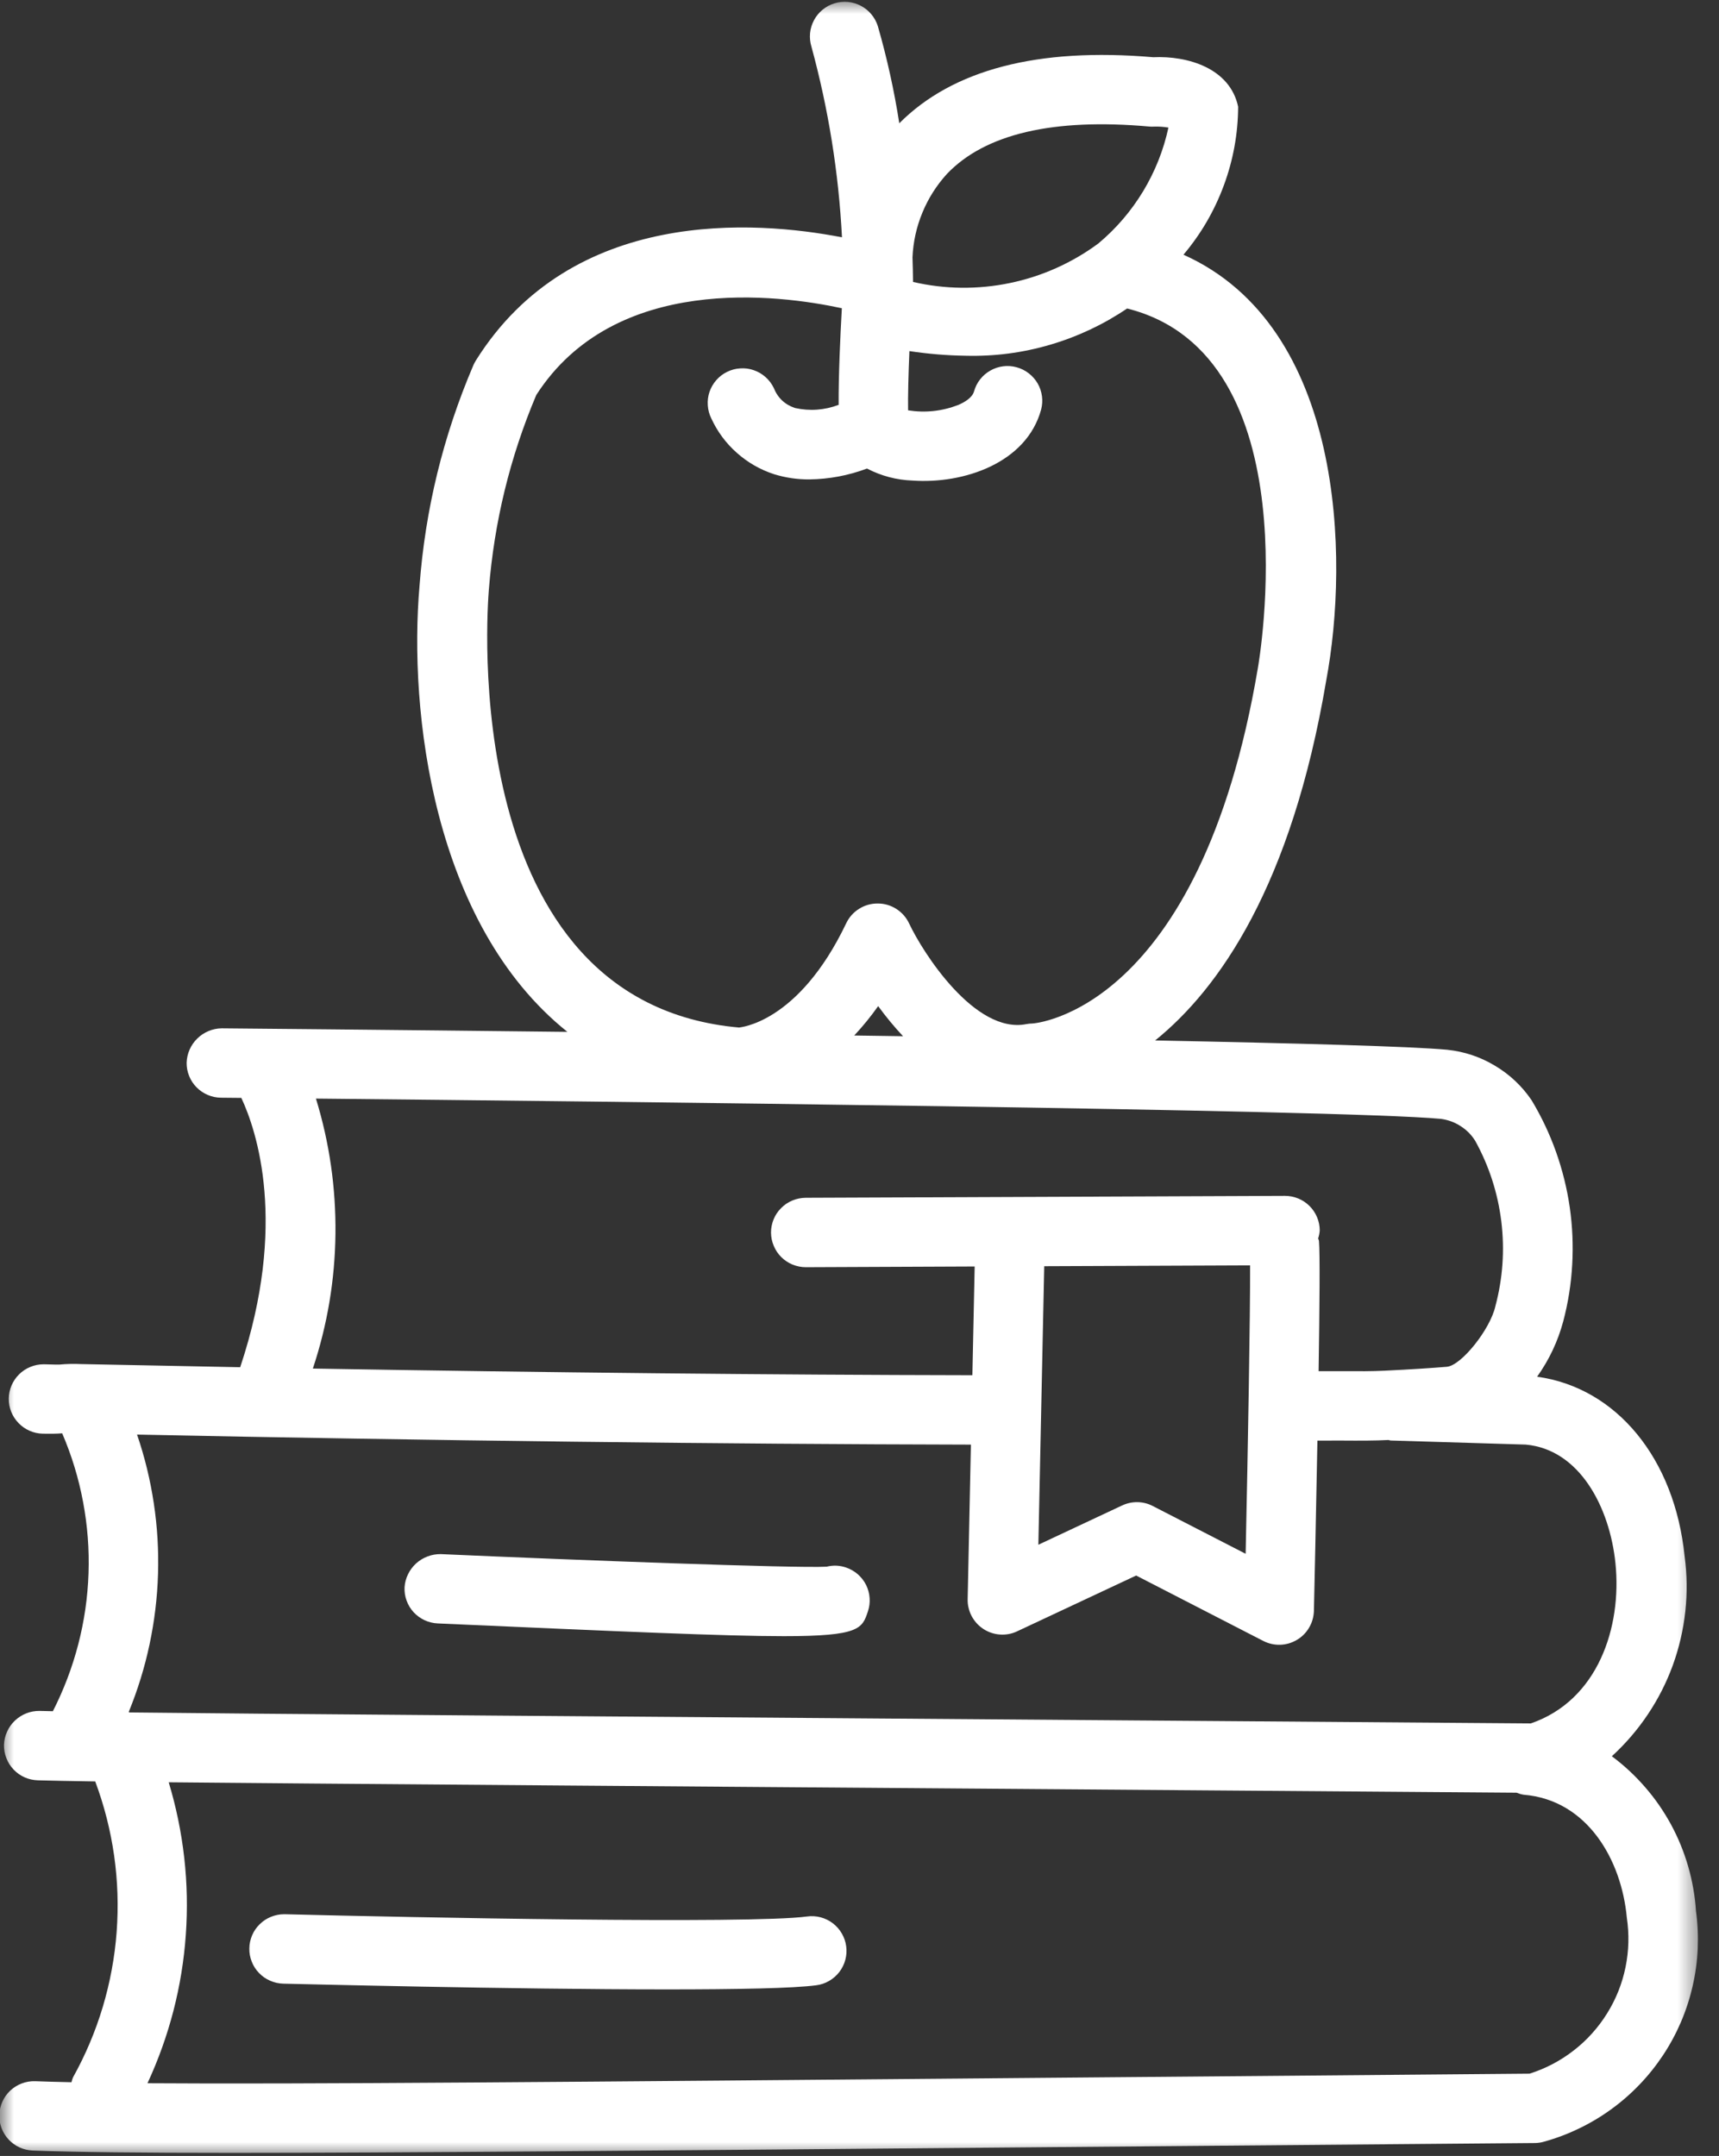 <svg width="63" height="79" viewBox="0 0 63 79" fill="none" xmlns="http://www.w3.org/2000/svg">
<rect x="0" y="0" width="63" height="79" fill="#333333" stroke="none"/>
<mask id="mask0_99_2165" style="mask-type:luminance" maskUnits="userSpaceOnUse" x="0" y="0" width="63" height="79">
<path d="M0 0H62.421V79H0V0Z" fill="white"/>
</mask>
<g mask="url(#mask0_99_2165)">
<path d="M62.156 70.029C62.121 69.474 62.025 68.927 61.87 68.391C61.716 67.856 61.505 67.343 61.24 66.853C60.973 66.364 60.658 65.907 60.292 65.487C59.926 65.064 59.52 64.687 59.073 64.354C59.574 63.895 60.014 63.385 60.391 62.821C60.77 62.257 61.075 61.656 61.308 61.017C61.539 60.38 61.691 59.723 61.765 59.048C61.839 58.374 61.83 57.701 61.74 57.028C61.376 53.442 59.242 50.848 56.334 50.447C56.776 49.826 57.096 49.148 57.293 48.412C57.472 47.733 57.581 47.042 57.62 46.341C57.66 45.639 57.63 44.94 57.531 44.244C57.43 43.549 57.262 42.871 57.027 42.208C56.791 41.546 56.492 40.914 56.129 40.311C55.775 39.792 55.328 39.371 54.788 39.05C54.249 38.726 53.667 38.533 53.041 38.466C51.733 38.344 47.598 38.229 42.336 38.125C44.687 36.226 47.334 32.452 48.605 24.936C49.449 20.439 49.261 11.968 43.373 9.333C44.014 8.574 44.506 7.729 44.851 6.797C45.196 5.866 45.371 4.904 45.377 3.911C45.078 2.497 43.526 2.038 42.263 2.097C38.036 1.734 34.918 2.55 32.958 4.517C32.771 3.316 32.509 2.129 32.173 0.961C32.123 0.8 32.043 0.655 31.936 0.525C31.828 0.395 31.7 0.292 31.55 0.213C31.401 0.135 31.243 0.088 31.074 0.071C30.907 0.057 30.743 0.073 30.582 0.123C30.421 0.172 30.274 0.25 30.145 0.358C30.014 0.465 29.91 0.593 29.831 0.743C29.753 0.891 29.704 1.048 29.688 1.216C29.673 1.383 29.689 1.547 29.738 1.708C30.362 3.998 30.736 6.326 30.858 8.696C27.695 8.083 20.969 7.573 17.439 13.211C17.406 13.266 17.375 13.323 17.349 13.382C16.243 15.969 15.584 18.666 15.375 21.471C14.975 26.06 15.864 33.868 20.795 37.811C14.016 37.733 8.711 37.686 8.124 37.681C7.956 37.683 7.795 37.717 7.641 37.782C7.487 37.847 7.348 37.938 7.23 38.055C7.11 38.172 7.017 38.307 6.949 38.46C6.882 38.614 6.845 38.773 6.84 38.941C6.838 39.11 6.869 39.272 6.932 39.428C6.994 39.584 7.085 39.723 7.204 39.843C7.322 39.963 7.459 40.056 7.615 40.122C7.771 40.188 7.932 40.222 8.101 40.223C8.132 40.223 8.405 40.227 8.844 40.23C9.408 41.432 10.552 44.856 8.803 50.099C6.864 50.063 4.92 50.024 2.975 49.984C2.708 49.971 2.443 49.977 2.178 50.002C2.1 50.005 1.947 50 1.627 49.992H1.596C1.429 49.992 1.266 50.024 1.112 50.088C0.957 50.151 0.819 50.242 0.701 50.359C0.582 50.476 0.489 50.613 0.423 50.765C0.358 50.92 0.324 51.081 0.322 51.248C0.32 51.416 0.35 51.577 0.411 51.733C0.473 51.887 0.563 52.025 0.68 52.145C0.795 52.266 0.93 52.36 1.083 52.427C1.237 52.495 1.398 52.531 1.565 52.534C1.808 52.539 2.048 52.539 2.279 52.521C2.627 53.33 2.882 54.167 3.044 55.032C3.207 55.898 3.274 56.771 3.244 57.651C3.215 58.53 3.09 59.396 2.869 60.249C2.648 61.101 2.337 61.92 1.938 62.704C1.778 62.701 1.619 62.697 1.452 62.693C1.283 62.691 1.12 62.72 0.964 62.782C0.808 62.844 0.668 62.933 0.546 63.048C0.424 63.164 0.328 63.299 0.26 63.452C0.19 63.604 0.153 63.765 0.146 63.933C0.143 64.102 0.171 64.264 0.233 64.422C0.293 64.579 0.382 64.719 0.498 64.841C0.615 64.963 0.749 65.059 0.904 65.127C1.058 65.196 1.221 65.231 1.39 65.236C2.037 65.251 2.544 65.264 3.49 65.277C3.818 66.156 4.049 67.061 4.182 67.991C4.314 68.921 4.345 69.854 4.275 70.79C4.205 71.726 4.034 72.645 3.765 73.545C3.495 74.444 3.131 75.304 2.674 76.125C2.651 76.181 2.633 76.24 2.62 76.299C2.129 76.289 1.686 76.276 1.284 76.261C1.117 76.256 0.954 76.284 0.797 76.344C0.641 76.403 0.501 76.49 0.377 76.604C0.255 76.719 0.159 76.853 0.09 77.006C0.02 77.158 -0.018 77.319 -0.024 77.487C-0.031 77.654 -0.005 77.817 0.054 77.974C0.112 78.13 0.198 78.272 0.312 78.394C0.426 78.517 0.559 78.615 0.712 78.685C0.865 78.756 1.026 78.795 1.193 78.802C2.823 78.862 5.127 78.888 8.512 78.888C14.408 78.888 23.588 78.808 38.206 78.68L56.253 78.527C56.362 78.525 56.468 78.511 56.573 78.481C57.019 78.358 57.451 78.197 57.867 77.995C58.283 77.796 58.678 77.56 59.052 77.288C59.426 77.017 59.773 76.713 60.092 76.38C60.412 76.047 60.698 75.686 60.954 75.301C61.209 74.915 61.426 74.511 61.609 74.086C61.789 73.662 61.932 73.223 62.034 72.775C62.137 72.325 62.199 71.868 62.22 71.408C62.239 70.946 62.22 70.486 62.156 70.029ZM59.205 57.283C59.444 59.617 58.569 62.304 56.103 63.151C19.828 62.879 8.992 62.798 4.746 62.749C4.737 62.746 4.727 62.738 4.717 62.733C5.045 61.93 5.301 61.103 5.481 60.254C5.661 59.404 5.765 58.546 5.791 57.678C5.817 56.812 5.767 55.947 5.637 55.089C5.509 54.231 5.304 53.39 5.023 52.568C15.817 52.789 26.53 52.917 35.583 52.935L35.464 58.598C35.461 58.707 35.472 58.813 35.498 58.918C35.523 59.024 35.56 59.125 35.611 59.221C35.663 59.315 35.724 59.403 35.797 59.484C35.871 59.564 35.952 59.632 36.043 59.692C36.134 59.751 36.23 59.798 36.334 59.832C36.436 59.866 36.542 59.887 36.649 59.894C36.758 59.902 36.865 59.895 36.971 59.876C37.078 59.856 37.181 59.822 37.278 59.776L41.639 57.732L46.296 60.128C46.392 60.176 46.492 60.214 46.598 60.238C46.702 60.261 46.809 60.272 46.917 60.269C47.026 60.266 47.131 60.248 47.235 60.219C47.338 60.188 47.437 60.145 47.529 60.09C47.622 60.037 47.707 59.97 47.783 59.894C47.859 59.817 47.925 59.733 47.978 59.64C48.033 59.547 48.076 59.448 48.105 59.344C48.134 59.242 48.15 59.136 48.154 59.027C48.175 58.094 48.233 55.481 48.282 52.787C48.604 52.786 48.9 52.787 49.171 52.786C49.842 52.791 50.385 52.791 50.876 52.766H50.888C50.914 52.768 50.936 52.782 50.964 52.784L55.915 52.934C57.901 53.111 58.998 55.247 59.205 57.283ZM45.815 46.367C45.823 48.16 45.735 52.999 45.652 56.935L42.249 55.185C42.073 55.094 41.888 55.047 41.69 55.043C41.491 55.04 41.304 55.081 41.126 55.164L38.055 56.604L38.27 46.398L45.815 46.367ZM34.704 6.373C36.105 4.905 38.6 4.322 42.122 4.637C42.184 4.642 42.245 4.644 42.307 4.639C42.48 4.634 42.652 4.647 42.822 4.675C42.642 5.505 42.332 6.284 41.893 7.012C41.452 7.738 40.906 8.376 40.253 8.922C39.772 9.278 39.258 9.577 38.712 9.822C38.166 10.066 37.599 10.25 37.012 10.371C36.427 10.493 35.833 10.55 35.235 10.544C34.635 10.537 34.045 10.466 33.462 10.331V10.311C33.459 10.014 33.452 9.721 33.442 9.432C33.467 8.865 33.587 8.319 33.805 7.792C34.021 7.267 34.322 6.794 34.704 6.373ZM17.917 21.596C18.112 19.129 18.69 16.754 19.654 14.474C22.528 10.011 28.527 10.792 30.853 11.295C30.796 12.317 30.728 13.785 30.736 14.835C30.213 15.031 29.68 15.07 29.134 14.95C28.76 14.823 28.5 14.576 28.355 14.209C28.28 14.058 28.179 13.925 28.053 13.814C27.926 13.702 27.783 13.619 27.622 13.564C27.463 13.508 27.298 13.487 27.129 13.499C26.96 13.508 26.799 13.551 26.648 13.626C26.495 13.7 26.364 13.801 26.253 13.928C26.141 14.055 26.058 14.199 26.003 14.358C25.949 14.518 25.928 14.684 25.94 14.851C25.951 15.02 25.993 15.179 26.068 15.331C26.292 15.818 26.604 16.239 27.006 16.595C27.406 16.949 27.861 17.211 28.371 17.377C28.794 17.507 29.226 17.57 29.667 17.567C30.393 17.556 31.095 17.424 31.775 17.169C32.298 17.44 32.854 17.588 33.444 17.609C35.321 17.741 37.621 16.966 38.156 15.009C38.198 14.846 38.21 14.682 38.187 14.516C38.164 14.349 38.112 14.194 38.028 14.048C37.943 13.903 37.834 13.78 37.701 13.678C37.569 13.575 37.421 13.502 37.259 13.458C37.096 13.413 36.932 13.401 36.766 13.422C36.599 13.443 36.443 13.495 36.297 13.578C36.15 13.661 36.025 13.768 35.921 13.9C35.817 14.032 35.744 14.18 35.698 14.341C35.633 14.576 35.346 14.742 35.117 14.84C34.522 15.069 33.91 15.134 33.281 15.036C33.272 14.523 33.293 13.721 33.329 12.865C34.016 12.969 34.707 13.026 35.403 13.036C36.453 13.062 37.483 12.927 38.491 12.631C39.498 12.335 40.438 11.893 41.308 11.304C48.128 13.013 46.122 24.356 46.098 24.491C43.962 37.102 37.88 37.502 37.839 37.504C37.763 37.506 37.686 37.512 37.611 37.527C35.733 37.896 33.823 34.913 33.319 33.839C33.213 33.616 33.057 33.439 32.851 33.306C32.643 33.174 32.415 33.107 32.168 33.107H32.163C31.918 33.107 31.692 33.172 31.484 33.302C31.277 33.432 31.12 33.608 31.014 33.829C29.241 37.543 27.064 37.644 27.087 37.652C16.745 36.735 17.86 22.303 17.917 21.596ZM32.184 36.867C32.465 37.252 32.769 37.621 33.096 37.97C32.501 37.961 31.905 37.953 31.307 37.944C31.624 37.605 31.916 37.245 32.184 36.867ZM11.579 40.256C21.434 40.353 49.139 40.656 52.802 40.998C53.064 41.033 53.306 41.119 53.527 41.262C53.75 41.403 53.93 41.585 54.068 41.808C54.577 42.733 54.894 43.718 55.023 44.764C55.149 45.81 55.076 46.843 54.805 47.861C54.616 48.711 53.553 50.042 53.025 50.083C52.458 50.13 51.715 50.179 50.749 50.226C50.301 50.249 49.802 50.247 49.181 50.244C48.919 50.244 48.633 50.244 48.326 50.244C48.362 47.9 48.378 45.906 48.339 45.473C48.336 45.439 48.315 45.411 48.31 45.377C48.341 45.283 48.36 45.185 48.367 45.086C48.367 44.919 48.334 44.756 48.269 44.602C48.204 44.446 48.111 44.309 47.993 44.191C47.873 44.072 47.736 43.981 47.58 43.916C47.424 43.853 47.261 43.82 47.094 43.82H47.089L29.528 43.89C29.361 43.892 29.198 43.924 29.042 43.989C28.886 44.053 28.748 44.145 28.63 44.266C28.509 44.384 28.418 44.522 28.353 44.678C28.29 44.834 28.257 44.995 28.257 45.164C28.259 45.333 28.291 45.496 28.357 45.65C28.422 45.806 28.513 45.945 28.633 46.063C28.753 46.182 28.89 46.273 29.047 46.338C29.203 46.401 29.366 46.434 29.535 46.434H29.54L35.721 46.408L35.637 50.392C28.379 50.379 20.056 50.296 11.466 50.148C11.999 48.545 12.275 46.899 12.294 45.212C12.312 43.523 12.075 41.871 11.579 40.256ZM56.058 75.985L38.184 76.138C20.664 76.29 10.976 76.375 5.405 76.336C5.803 75.478 6.12 74.592 6.357 73.678C6.593 72.763 6.744 71.835 6.81 70.892C6.877 69.951 6.858 69.01 6.752 68.073C6.646 67.133 6.456 66.211 6.183 65.308C11.334 65.358 23.284 65.448 55.58 65.69C55.665 65.724 55.751 65.75 55.84 65.764C58.182 65.955 59.427 68.16 59.621 70.262C59.666 70.564 59.686 70.868 59.678 71.175C59.671 71.481 59.635 71.785 59.574 72.086C59.512 72.385 59.426 72.677 59.312 72.962C59.198 73.246 59.06 73.519 58.897 73.779C58.736 74.039 58.553 74.283 58.346 74.512C58.142 74.74 57.917 74.948 57.675 75.135C57.433 75.323 57.176 75.489 56.905 75.632C56.633 75.775 56.35 75.892 56.058 75.985Z" fill="white"/>
</g>
<path d="M29.577 70.226C27.501 70.507 15.064 70.262 10.443 70.143H10.411C10.243 70.143 10.082 70.176 9.928 70.239C9.772 70.303 9.635 70.392 9.517 70.511C9.396 70.628 9.304 70.763 9.239 70.917C9.174 71.071 9.139 71.232 9.138 71.4C9.135 71.566 9.165 71.728 9.227 71.882C9.287 72.038 9.377 72.177 9.494 72.297C9.609 72.417 9.744 72.511 9.897 72.578C10.051 72.646 10.212 72.682 10.38 72.687C10.854 72.697 18.749 72.897 24.454 72.897C26.985 72.897 29.088 72.858 29.917 72.746C30.084 72.724 30.242 72.671 30.388 72.586C30.534 72.5 30.66 72.391 30.762 72.258C30.864 72.123 30.938 71.975 30.981 71.811C31.024 71.648 31.035 71.483 31.012 71.315C30.989 71.148 30.936 70.992 30.85 70.846C30.765 70.699 30.655 70.576 30.521 70.473C30.387 70.371 30.237 70.298 30.073 70.255C29.91 70.213 29.744 70.202 29.577 70.226Z" fill="white"/>
<path d="M31.001 57.436C30.768 57.358 30.533 57.35 30.296 57.408C29.111 57.469 21.073 57.166 16.155 56.947C15.987 56.945 15.825 56.973 15.669 57.033C15.513 57.092 15.371 57.178 15.248 57.29C15.124 57.404 15.027 57.535 14.954 57.685C14.88 57.836 14.838 57.995 14.827 58.161C14.819 58.33 14.843 58.493 14.902 58.652C14.958 58.809 15.045 58.951 15.158 59.076C15.274 59.2 15.407 59.297 15.56 59.369C15.713 59.44 15.873 59.479 16.043 59.487C22.778 59.785 26.567 59.954 28.729 59.954C31.506 59.954 31.599 59.676 31.809 59.044C31.862 58.883 31.884 58.718 31.87 58.551C31.858 58.382 31.814 58.223 31.739 58.072C31.663 57.922 31.56 57.792 31.433 57.681C31.305 57.571 31.16 57.49 31.001 57.436Z" fill="white"/>
</svg>
